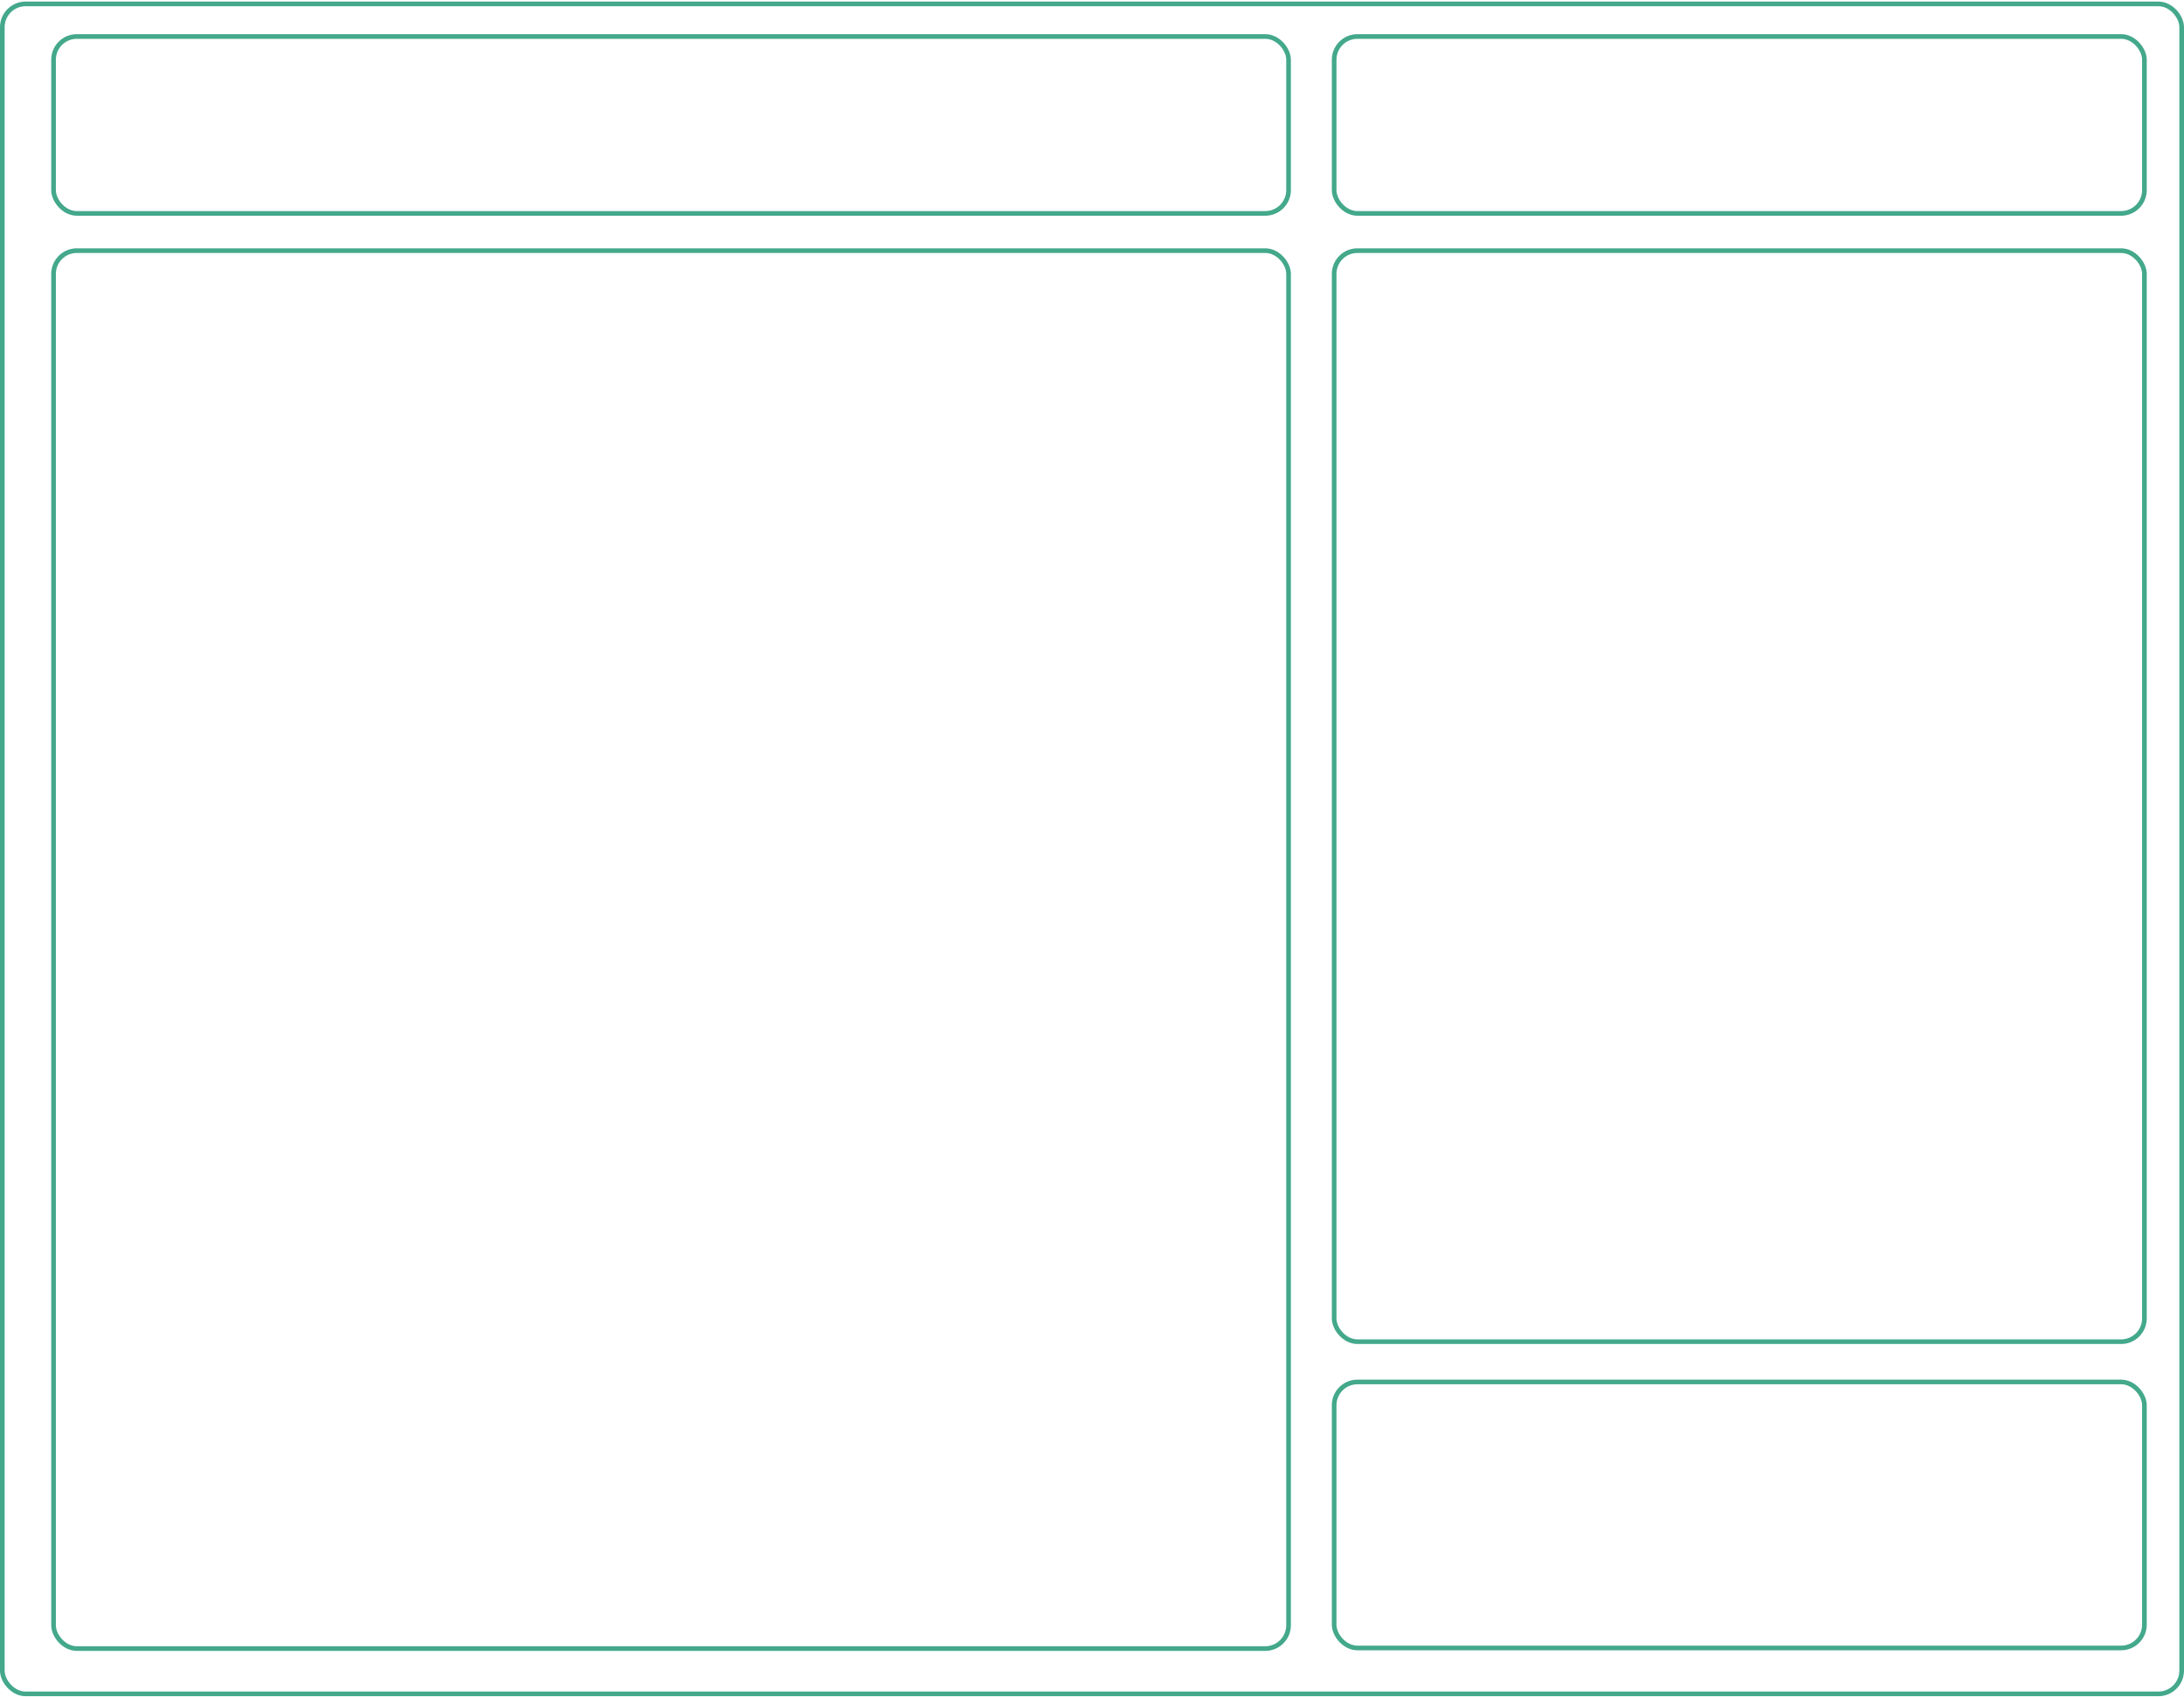 <?xml version="1.0" encoding="UTF-8"?>
<svg width="938px" height="729px" viewBox="0 0 938 729" version="1.1" xmlns="http://www.w3.org/2000/svg" xmlns:xlink="http://www.w3.org/1999/xlink">
    <!-- Generator: Sketch 45.2 (43514) - http://www.bohemiancoding.com/sketch -->
    <title>greenbits-architecture</title>
    <desc>Created with Sketch.</desc>
    <defs></defs>
    <g id="Visuals-Asset-Export" stroke="none" stroke-width="1" fill="none" fill-rule="evenodd">
        <g id="Greenbits" transform="translate(-1474, -12710)" stroke="#44A88B" stroke-width="2">
            <g id="greenbits-architecture" transform="translate(1474, 12710)">
                <rect id="Rectangle-5" x="1" y="1.674" width="936" height="726" rx="10"></rect>
                <rect id="Rectangle-8" x="23" y="15.674" width="530.42" height="76" rx="10"></rect>
                <rect id="Rectangle-8-Copy-2" x="23" y="107.674" width="530.42" height="600.533" rx="10"></rect>
                <rect id="Rectangle-8-Copy-3" x="573" y="107.674" width="348" height="468.696" rx="10"></rect>
                <rect id="Rectangle-8-Copy" x="573" y="15.674" width="348" height="76" rx="10"></rect>
                <rect id="Rectangle-8-Copy-4" x="573" y="593.674" width="348" height="114.274" rx="10"></rect>
            </g>
        </g>
    </g>
</svg>